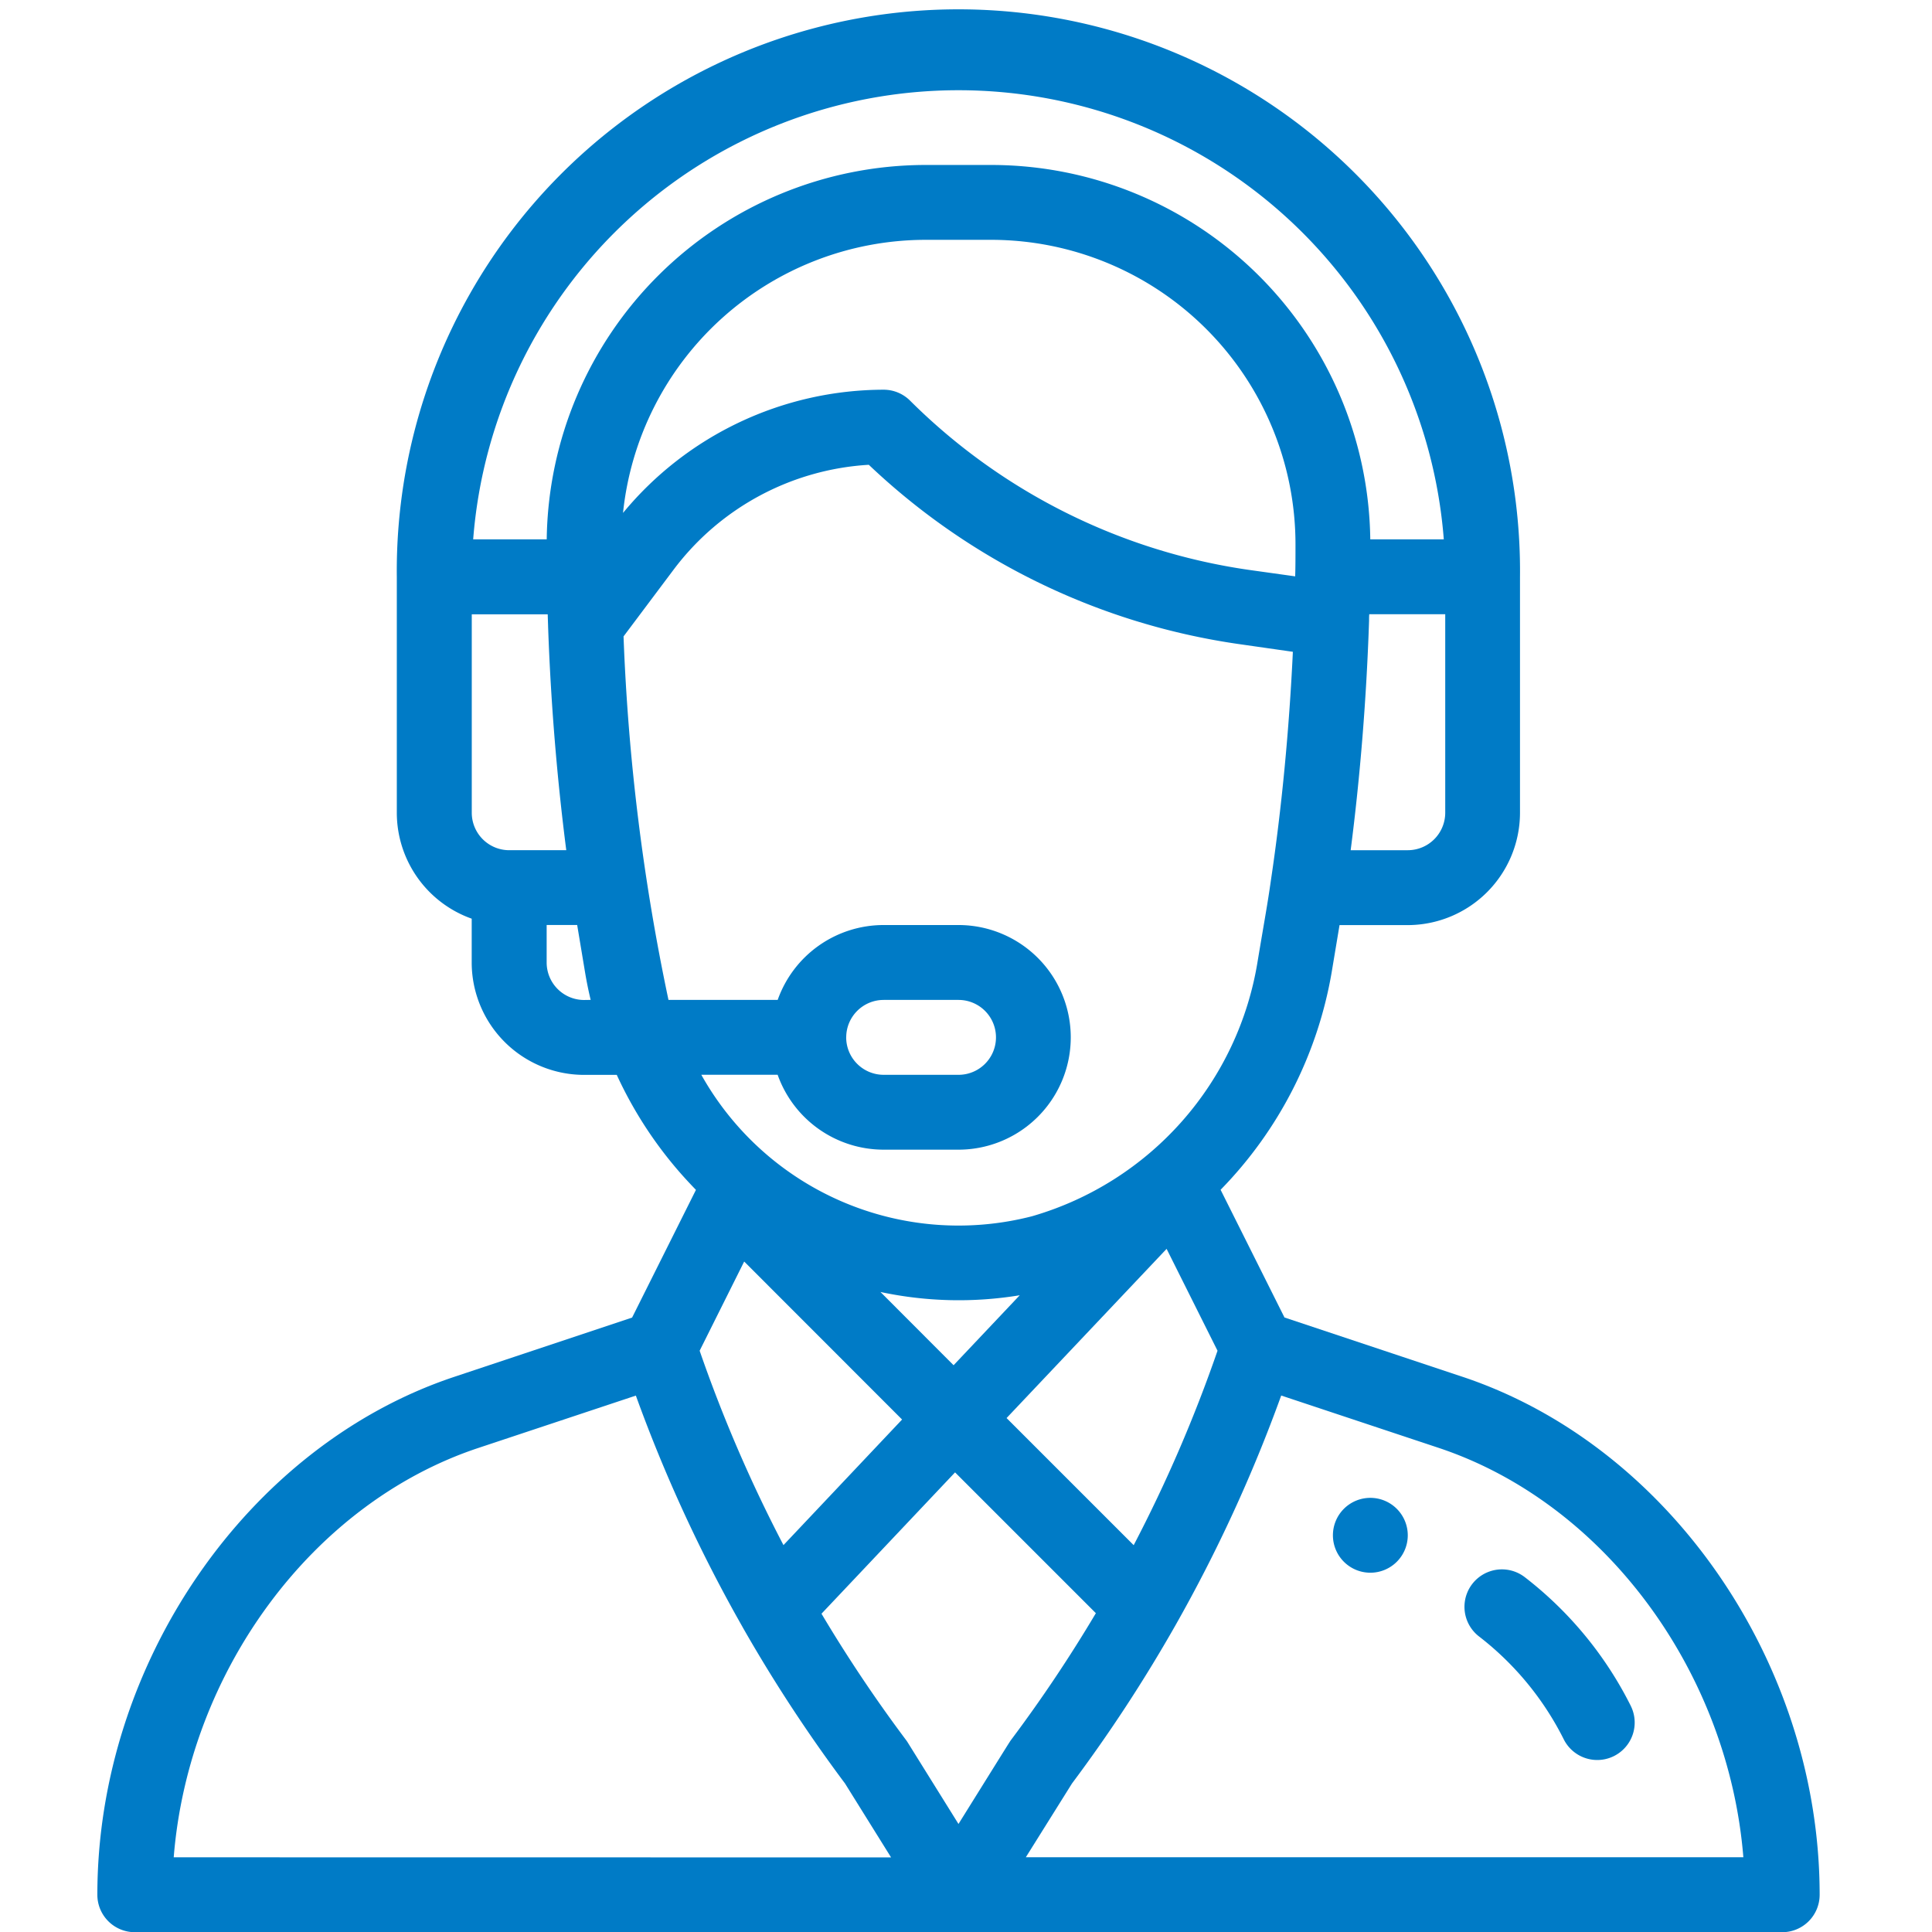 <svg xmlns="http://www.w3.org/2000/svg" xmlns:xlink="http://www.w3.org/1999/xlink" width="59" height="59" viewBox="0 0 59 59">
  <defs>
    <clipPath id="clip-path">
      <rect id="Rectangle_161" data-name="Rectangle 161" width="59" height="59" transform="translate(0 -0.464)" fill="#007bc6" stroke="#707070" stroke-width="1"/>
    </clipPath>
  </defs>
  <g id="icon-hotline" transform="translate(0 0.464)" clip-path="url(#clip-path)">
    <g id="support" transform="translate(2.973 0)">
      <g id="Group_152" data-name="Group 152" transform="translate(37.732 45.278)">
        <g id="Group_151" data-name="Group 151">
          <path id="Path_117" data-name="Path 117" d="M42.862,46.406a1.143,1.143,0,1,0,1.143,1.143A1.144,1.144,0,0,0,42.862,46.406Z" transform="translate(-41.719 -46.406)" fill="#007bc6"/>
        </g>
      </g>
      <g id="Group_154" data-name="Group 154">
        <g id="Group_153" data-name="Group 153">
          <path id="Path_118" data-name="Path 118" d="M44.737,41.581,39.3,39.77l-1.951-3.9a12.523,12.523,0,0,0,3.389-6.625l.243-1.458h2.081a3.434,3.434,0,0,0,3.43-3.43v-7.2a17.151,17.151,0,1,0-34.3,0v7.2a3.436,3.436,0,0,0,2.287,3.234v1.34a3.434,3.434,0,0,0,3.43,3.43h1a12.4,12.4,0,0,0,1.918,2.97c.162.186.331.367.5.542l-1.95,3.9-5.435,1.811C7.633,43.688,3.047,50.34,3.047,57.4A1.143,1.143,0,0,0,4.19,58.542H54.5A1.143,1.143,0,0,0,55.643,57.4C55.643,50.34,51.057,43.688,44.737,41.581Zm-.528-17.227A1.145,1.145,0,0,1,43.066,25.5H41.321c.291-2.251.484-4.647.562-7.007,0-.067,0-.131.006-.2h2.32ZM15.624,25.5a1.145,1.145,0,0,1-1.143-1.143v-6.06H16.8q.006.179.012.36s0,.008,0,.012h0c.08,2.3.271,4.629.555,6.83H15.624Zm2.287,4.574a1.145,1.145,0,0,1-1.143-1.143V27.784H17.7l.243,1.459q.07.416.169.828ZM16.77,16.007H14.524a14.865,14.865,0,0,1,29.641,0H41.92A11.581,11.581,0,0,0,30.368,4.574H28.322A11.581,11.581,0,0,0,16.77,16.007ZM28.322,6.86h2.047a9.3,9.3,0,0,1,9.267,9.308c0,.36,0,.673-.009.958,0,0,0,.007,0,.011l-1.43-.2a18.373,18.373,0,0,1-10.33-5.165,1.144,1.144,0,0,0-.809-.335A10.344,10.344,0,0,0,19.1,15.2,9.3,9.3,0,0,1,28.322,6.86ZM20.488,30.071a65.352,65.352,0,0,1-1.372-11.1l1.539-2.052a8.048,8.048,0,0,1,5.951-3.189A20.681,20.681,0,0,0,37.873,19.2l1.683.241c-.113,2.388-.342,4.784-.672,6.988v0c-.1.709-.187,1.165-.4,2.438a9.712,9.712,0,0,1-6.893,7.811,9,9,0,0,1-10.1-4.32h2.331a3.436,3.436,0,0,0,3.234,2.287h2.287a3.43,3.43,0,0,0,0-6.86H27.058a3.432,3.432,0,0,0-3.235,2.287Zm6.474,8.92a11.469,11.469,0,0,0,4.253.1l-2.02,2.137Zm.66,3.895L24,46.721a43.563,43.563,0,0,1-2.56-5.936L22.8,38.061ZM35.7,37.674l1.555,3.111a43.553,43.553,0,0,1-2.56,5.938l-3.882-3.882Zm-9.784-6.459a1.144,1.144,0,0,1,1.143-1.143h2.287a1.143,1.143,0,1,1,0,2.287H27.058A1.145,1.145,0,0,1,25.915,31.215ZM5.379,56.255c.453-5.664,4.223-10.813,9.3-12.5l4.813-1.6a45.838,45.838,0,0,0,3.254,7.059l.006.012h0A45.848,45.848,0,0,0,25.879,54l1.407,2.258Zm23.965-1.019-1.551-2.49q-.026-.042-.056-.081a43.587,43.587,0,0,1-2.576-3.849L29.24,44.5l4.3,4.3a43.54,43.54,0,0,1-2.585,3.864C30.9,52.739,30.975,52.622,29.345,55.236ZM31.4,56.255,32.811,54a45.822,45.822,0,0,0,3.152-4.817l.017-.03,0,0a45.793,45.793,0,0,0,3.22-7l4.813,1.6c5.073,1.692,8.843,6.84,9.3,12.5H31.4Z" transform="translate(-3.047)" fill="#007bc6"/>
        </g>
      </g>
      <g id="Group_156" data-name="Group 156" transform="translate(41.75 47.461)">
        <g id="Group_155" data-name="Group 155">
          <path id="Path_119" data-name="Path 119" d="M50.914,52.81a11.421,11.421,0,0,0-3.237-3.929,1.143,1.143,0,0,0-1.394,1.813,9.131,9.131,0,0,1,2.585,3.139,1.143,1.143,0,0,0,2.046-1.022Z" transform="translate(-45.837 -48.643)" fill="#007bc6"/>
        </g>
      </g>
    </g>
  </g>
</svg>
